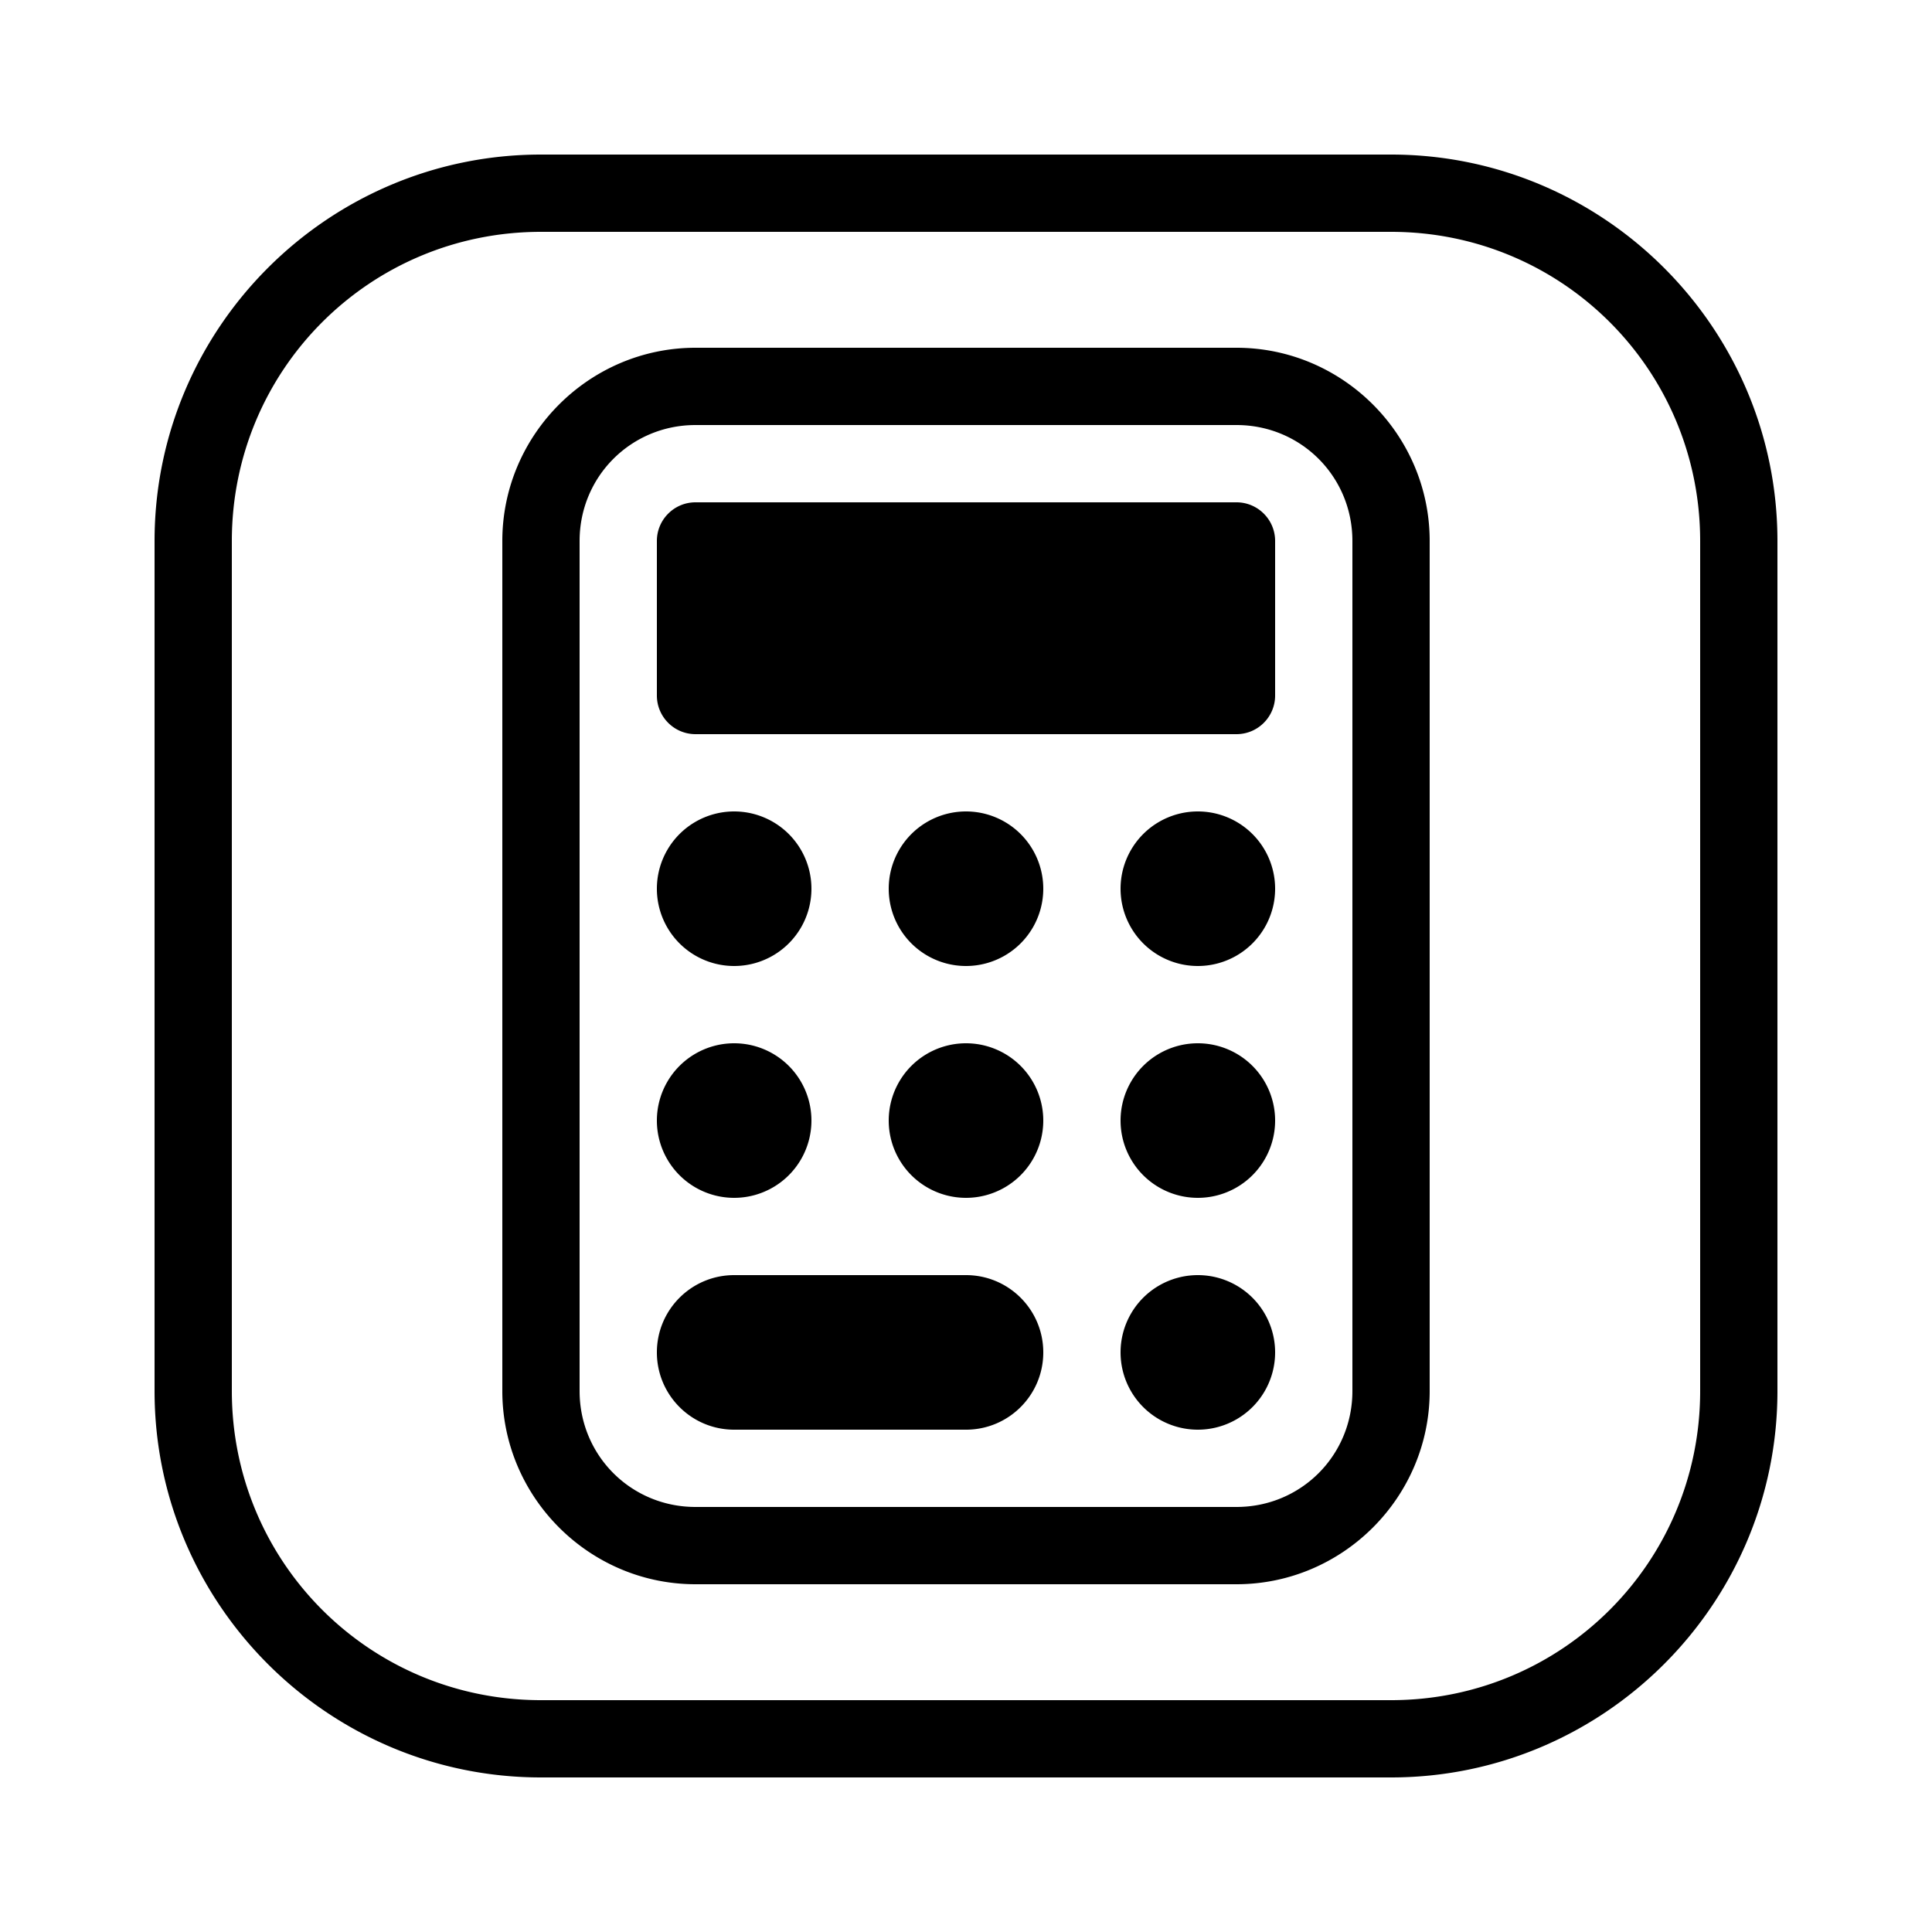 <svg xmlns="http://www.w3.org/2000/svg"  viewBox="0 0 50 50" width="100px" height="100px"><path d="M 14 4 C 8.489 4 4 8.489 4 14 L 4 36 C 4 41.511 8.489 46 14 46 L 36 46 C 41.511 46 46 41.511 46 36 L 46 14 C 46 8.489 41.511 4 36 4 L 14 4 z M 14 6 L 36 6 C 40.431 6 44 9.569 44 14 L 44 36 C 44 40.431 40.431 44 36 44 L 14 44 C 9.569 44 6 40.431 6 36 L 6 14 C 6 9.569 9.569 6 14 6 z M 18 9 C 15.25 9 13 11.25 13 14 L 13 36 C 13 38.75 15.25 41 18 41 L 32 41 C 34.75 41 37 38.75 37 36 L 37 14 C 37 11.25 34.75 9 32 9 L 18 9 z M 18 11 L 32 11 C 33.668 11 35 12.332 35 14 L 35 36 C 35 37.668 33.668 39 32 39 L 18 39 C 16.332 39 15 37.668 15 36 L 15 14 C 15 12.332 16.332 11 18 11 z M 18 13 C 17.448 13 17 13.448 17 14 L 17 18 C 17 18.552 17.448 19 18 19 L 32 19 C 32.552 19 33 18.552 33 18 L 33 14 C 33 13.448 32.552 13 32 13 L 18 13 z M 19 21 A 2 2 0 0 0 19 25 A 2 2 0 0 0 19 21 z M 25 21 A 2 2 0 0 0 25 25 A 2 2 0 0 0 25 21 z M 31 21 A 2 2 0 0 0 31 25 A 2 2 0 0 0 31 21 z M 19 27 A 2 2 0 0 0 19 31 A 2 2 0 0 0 19 27 z M 25 27 A 2 2 0 0 0 25 31 A 2 2 0 0 0 25 27 z M 31 27 A 2 2 0 0 0 31 31 A 2 2 0 0 0 31 27 z M 19 33 C 17.895 33 17 33.895 17 35 C 17 36.105 17.895 37 19 37 L 25 37 C 26.105 37 27 36.105 27 35 C 27 33.895 26.105 33 25 33 L 19 33 z M 31 33 A 2 2 0 0 0 31 37 A 2 2 0 0 0 31 33 z"/></svg>